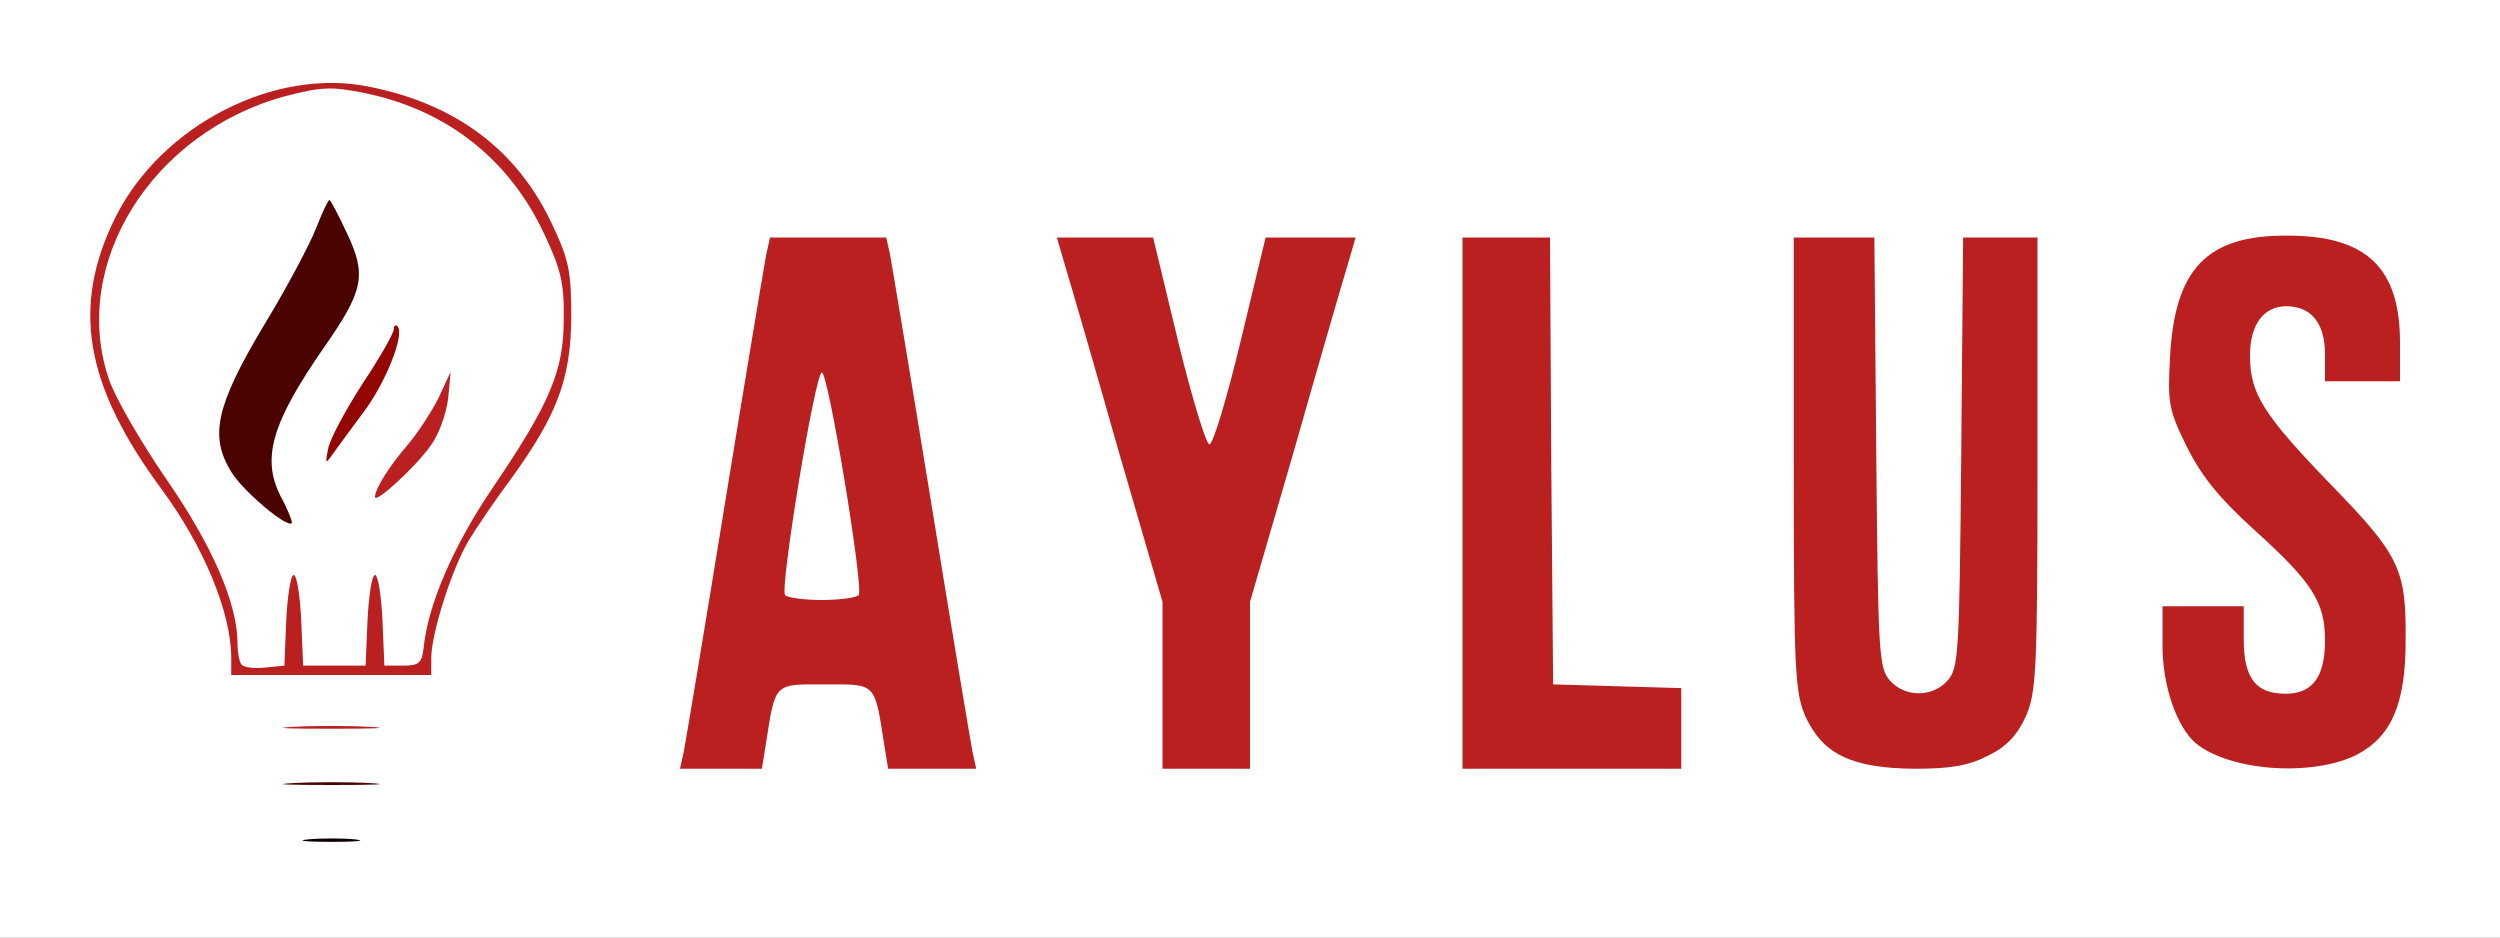 <!DOCTYPE svg PUBLIC "-//W3C//DTD SVG 20010904//EN" "http://www.w3.org/TR/2001/REC-SVG-20010904/DTD/svg10.dtd">
<svg version="1.0" xmlns="http://www.w3.org/2000/svg" width="400px" height="150px" viewBox="0 0 4000 1500" preserveAspectRatio="xMidYMid meet">
<rect x="0" y="0" width="4000" height="1500" fill="#808080" stroke="none"/>
<g id="layer1" fill="#0b0101" stroke="none">
 <path d="M444 1355 c-11 -28 11 -36 92 -33 71 3 79 5 79 23 0 18 -8 20 -83 23 -68 2 -83 0 -88 -13z"/>
 </g>
<g id="layer2" fill="#940602" stroke="none">
 <path d="M509 769 c-16 -32 -4 -72 43 -141 23 -34 49 -82 59 -107 20 -54 30 -57 41 -16 10 41 -6 96 -45 147 -48 64 -67 96 -67 112 0 25 -18 28 -31 5z"/>
 </g>
<g id="layer3" fill="#4a0301" stroke="none">
 <path d="M393 1265 c-11 -30 12 -36 143 -33 121 3 129 4 129 23 0 19 -8 20 -133 23 -114 2 -133 0 -139 -13z"/>
 <path d="M437 840 c-25 -16 -60 -48 -77 -72 -48 -65 -40 -109 43 -248 57 -94 83 -151 104 -230 6 -21 39 20 70 88 29 63 24 89 -38 177 -90 129 -104 192 -57 262 24 37 27 53 8 53 -3 0 -27 -13 -53 -30z"/>
 </g>
<g id="layer4" fill="#bb2020" stroke="none">
 <path d="M1076 1241 c-6 -9 129 -856 140 -872 7 -12 211 -12 218 0 13 20 146 865 138 873 -5 5 -44 8 -88 6 l-79 -3 -8 -45 c-18 -99 -11 -90 -77 -90 -66 0 -59 -9 -77 90 l-8 45 -77 3 c-42 2 -79 -1 -82 -7z m278 -328 c-3 -16 -13 -79 -22 -142 l-17 -114 -19 129 c-10 71 -21 135 -23 142 -4 8 8 12 41 12 44 0 45 -1 40 -27z"/>
 <path d="M1847 1244 c-4 -4 -7 -69 -7 -144 l0 -136 -85 -293 c-46 -162 -82 -297 -79 -302 9 -15 184 -11 188 4 2 6 19 77 37 156 l34 144 34 -144 c18 -79 35 -150 37 -156 4 -15 169 -19 178 -4 3 5 -31 134 -76 287 l-82 279 -6 155 -5 155 -80 3 c-45 1 -84 0 -88 -4z"/>
 <path d="M2325 1238 c-3 -7 -4 -206 -3 -443 l3 -430 85 0 85 0 3 357 2 357 103 3 102 3 0 80 0 80 -188 3 c-144 2 -189 0 -192 -10z"/>
 <path d="M2955 1233 c-47 -24 -73 -53 -90 -97 -13 -35 -15 -96 -13 -406 l3 -365 80 0 80 0 5 350 c3 193 9 356 13 363 5 6 21 12 37 12 16 0 32 -6 37 -12 4 -7 10 -170 13 -363 l5 -350 75 0 75 0 3 360 c2 230 -1 373 -8 396 -14 49 -44 86 -91 109 -49 25 -179 27 -224 3z"/>
 <path d="M3566 1235 c-85 -30 -129 -106 -124 -215 l3 -65 80 0 80 0 5 65 5 65 40 0 40 0 3 -53 c4 -67 -7 -84 -109 -180 -101 -95 -139 -166 -139 -262 0 -156 71 -234 210 -233 76 0 127 20 163 63 31 36 39 74 35 150 l-3 55 -75 0 -75 0 -5 -55 -5 -55 -35 0 c-35 0 -35 1 -38 47 -4 65 14 96 128 214 109 112 120 134 120 245 0 71 -19 140 -48 172 -46 52 -170 73 -256 42z"/>
 <path d="M393 1175 c-11 -30 12 -36 143 -33 121 3 129 4 129 23 0 19 -8 20 -133 23 -114 2 -133 0 -139 -13z"/>
 <path d="M357 1094 c-4 -4 -7 -21 -7 -38 0 -76 -43 -180 -112 -274 -58 -78 -95 -152 -108 -218 -49 -237 220 -495 462 -445 141 29 253 115 311 238 28 60 31 78 31 153 -1 97 -23 156 -98 257 -81 111 -120 200 -128 298 l-3 30 -171 3 c-93 1 -173 -1 -177 -4z m85 -116 c3 -70 4 -73 28 -73 24 0 25 3 28 73 l3 72 34 0 34 0 3 -72 c3 -70 4 -73 28 -73 24 0 25 3 28 73 2 55 6 72 17 72 9 0 15 -10 15 -23 0 -50 46 -156 108 -247 36 -52 76 -119 89 -148 68 -147 -3 -339 -154 -420 -32 -16 -86 -36 -119 -43 -192 -39 -405 137 -406 337 -1 77 25 140 107 259 73 106 115 201 115 261 0 17 6 24 20 24 17 0 19 -8 22 -72z"/>
 <path d="M574 837 c-7 -20 27 -92 66 -138 17 -19 39 -58 48 -85 10 -27 22 -48 27 -47 19 3 28 62 17 101 -15 49 -148 193 -158 169z"/>
 </g>
<g id="layer5" fill="#ffffff" stroke="none">
 <path d="M0 750 l0 -750 2000 0 2000 0 0 750 0 750 -2000 0 -2000 0 0 -750z m568 593 c-21 -2 -55 -2 -75 0 -21 2 -4 4 37 4 41 0 58 -2 38 -4z m25 -90 c-35 -2 -91 -2 -125 0 -35 2 -7 3 62 3 69 0 97 -1 63 -3z m632 -60 c16 -102 12 -98 95 -98 83 0 79 -4 95 98 l6 37 70 0 71 0 -6 -27 c-3 -16 -33 -194 -66 -398 -33 -203 -63 -382 -66 -398 l-6 -27 -93 0 -93 0 -6 27 c-3 16 -33 195 -66 398 -33 204 -63 382 -66 398 l-6 27 66 0 65 0 6 -37z m775 -96 l0 -134 71 -244 c38 -134 76 -265 84 -291 l14 -48 -72 0 -72 0 -40 166 c-22 91 -44 165 -50 165 -5 0 -28 -74 -50 -165 l-40 -166 -77 0 -77 0 14 48 c8 26 46 157 84 291 l71 244 0 134 0 133 70 0 70 0 0 -133z m690 68 l0 -64 -102 -3 -103 -3 -3 -357 -2 -358 -70 0 -70 0 0 425 0 425 175 0 175 0 0 -65z m491 44 c29 -14 46 -32 60 -62 17 -39 19 -70 19 -404 l0 -363 -60 0 -59 0 -3 344 c-3 322 -4 345 -22 365 -24 27 -68 27 -92 0 -18 -20 -19 -43 -22 -365 l-3 -344 -64 0 -65 0 0 363 c0 334 2 365 19 404 28 60 74 82 174 83 59 0 87 -5 118 -21z m589 -1 c56 -29 79 -81 79 -183 1 -114 -9 -136 -119 -249 -109 -113 -130 -146 -130 -207 0 -50 22 -79 58 -79 40 0 62 27 62 77 l0 43 60 0 60 0 0 -62 c0 -120 -54 -171 -180 -171 -129 -1 -181 53 -188 196 -4 72 -2 83 27 142 24 48 52 82 107 132 94 85 114 116 114 178 0 58 -20 85 -63 85 -48 0 -67 -25 -67 -87 l0 -53 -65 0 -65 0 0 63 c0 65 23 130 53 156 55 45 186 54 257 19z m-3177 -45 c-35 -2 -91 -2 -125 0 -35 2 -7 3 62 3 69 0 97 -1 63 -3z m97 -110 c0 -40 34 -146 61 -190 13 -21 42 -64 66 -96 74 -102 96 -160 97 -257 0 -75 -3 -93 -31 -152 -55 -117 -152 -191 -291 -219 -152 -32 -333 61 -407 208 -71 143 -50 268 73 435 68 92 112 198 112 271 l0 27 160 0 160 0 0 -27z"/>
 <path d="M1256 952 c-8 -13 48 -355 59 -356 10 -1 67 343 59 356 -3 4 -29 8 -59 8 -30 0 -56 -4 -59 -8z"/>
 <path d="M387 1064 c-4 -4 -7 -20 -7 -35 0 -63 -40 -156 -115 -264 -41 -60 -82 -131 -91 -159 -62 -184 69 -394 282 -452 58 -15 74 -16 128 -5 131 27 232 106 288 228 25 53 31 77 30 133 0 84 -22 135 -114 271 -62 91 -103 186 -110 254 -3 26 -7 30 -33 30 l-30 0 -3 -72 c-2 -40 -7 -73 -12 -73 -5 0 -10 33 -12 73 l-3 72 -50 0 -50 0 -3 -72 c-2 -40 -7 -73 -12 -73 -5 0 -10 33 -12 73 l-3 72 -30 3 c-17 2 -34 0 -38 -4z m62 -270 c-31 -61 -14 -118 70 -239 62 -89 68 -114 37 -180 -14 -30 -27 -55 -29 -55 -2 0 -12 21 -22 47 -10 25 -47 95 -83 154 -77 129 -87 177 -52 234 19 31 89 90 97 82 1 -2 -6 -21 -18 -43z m240 -81 c13 -17 25 -51 28 -75 l4 -43 -19 41 c-11 22 -33 56 -49 75 -29 33 -53 71 -53 84 0 12 66 -49 89 -82z m-107 -54 c36 -48 66 -125 54 -137 -3 -3 -6 -1 -6 5 0 6 -22 45 -50 87 -27 42 -52 88 -55 104 -5 24 -4 25 7 9 7 -10 30 -41 50 -68z"/>
 </g>

</svg>